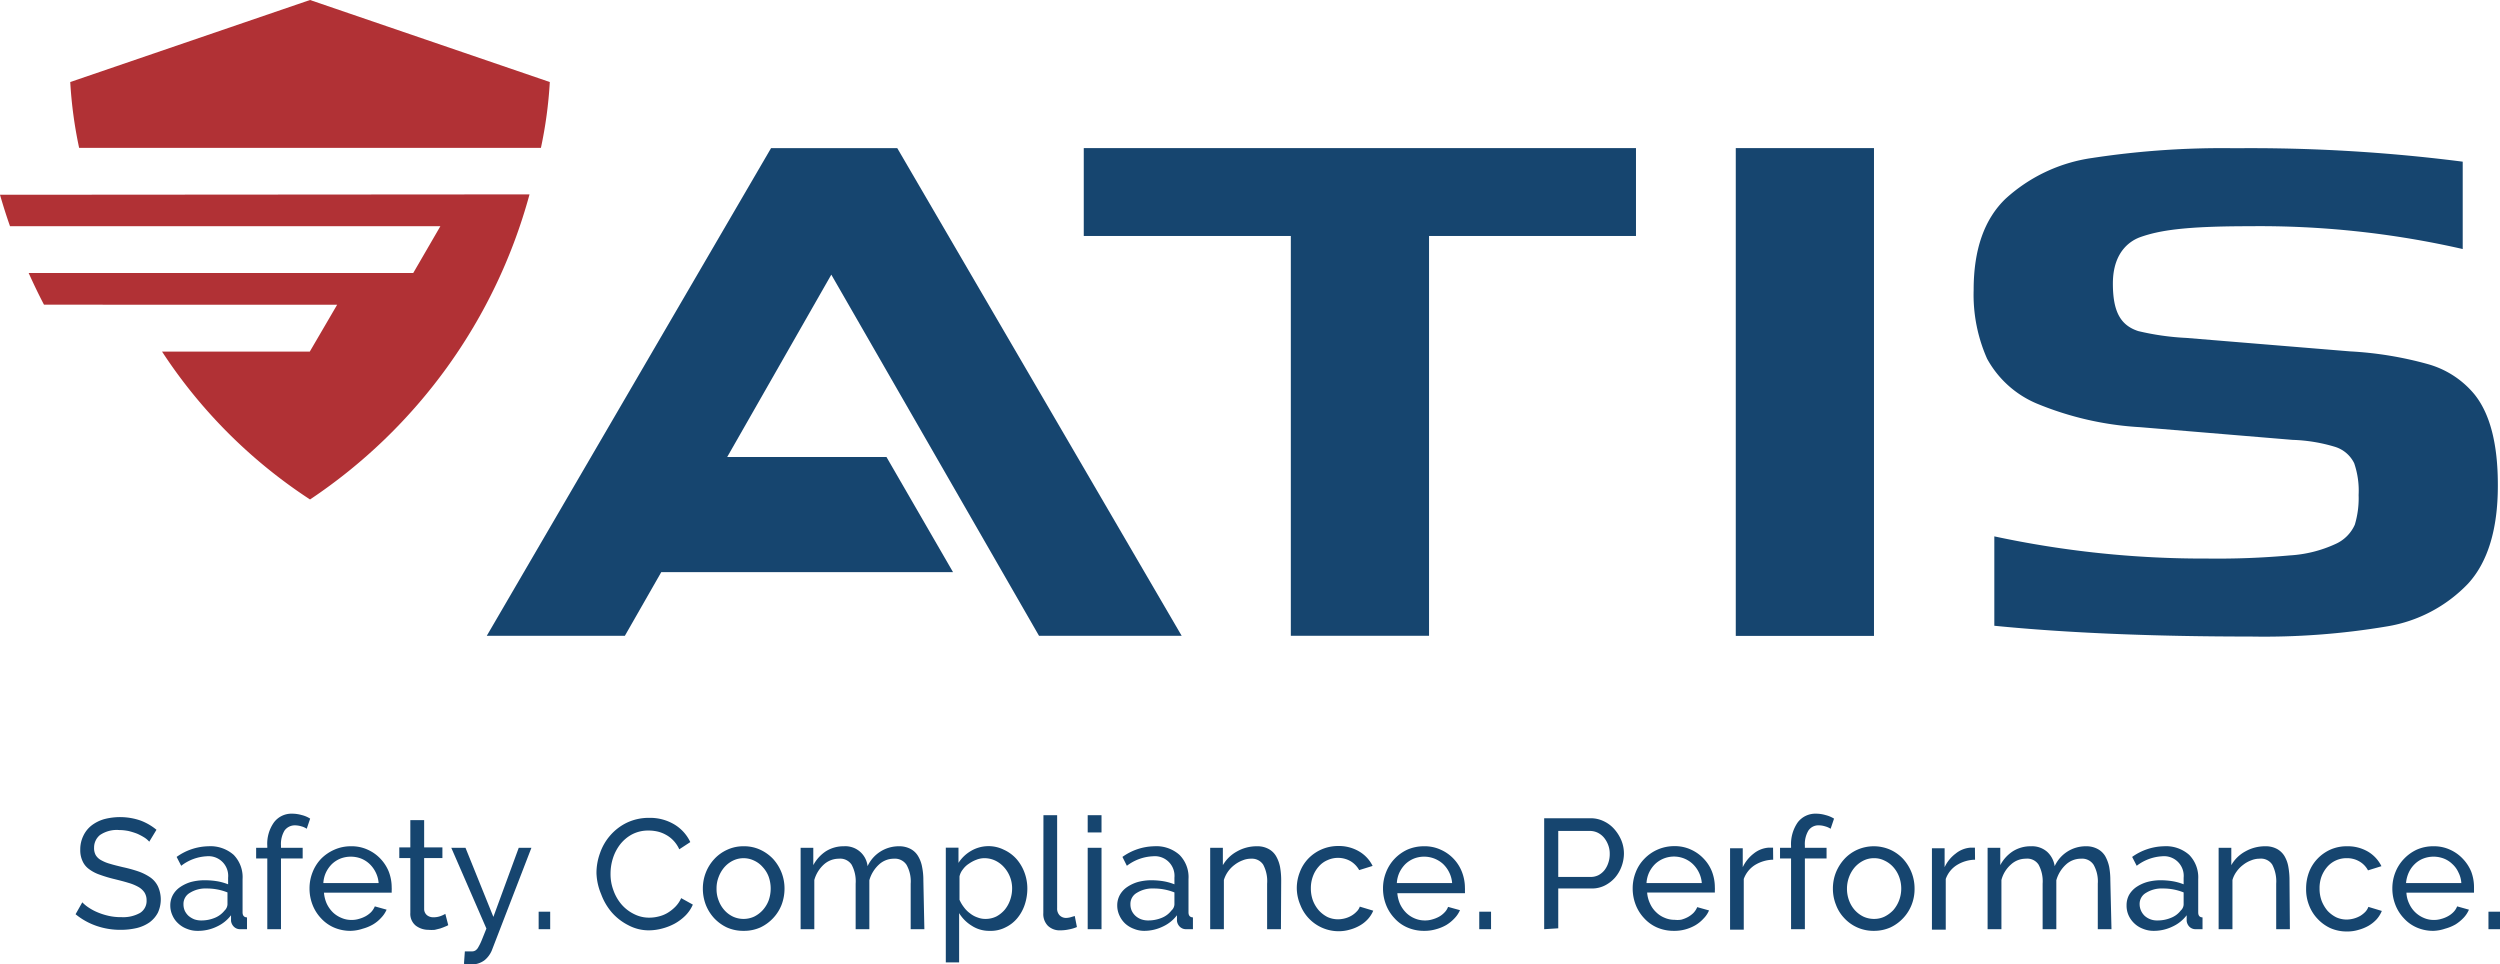 <svg id="Layer_1" data-name="Layer 1" xmlns="http://www.w3.org/2000/svg" viewBox="0 0 197.16 76.06"><defs><style>.cls-1{fill:#16456f;}.cls-2{fill:#b13135;}</style></defs><path class="cls-1" d="M219.18,316.85a1.74,1.74,0,0,0-.4-.34,4.68,4.68,0,0,0-.55-.29,5.86,5.86,0,0,0-.67-.21,3.84,3.84,0,0,0-.76-.08,2.36,2.36,0,0,0-1.5.39,1.27,1.27,0,0,0-.47,1,1.15,1.15,0,0,0,.13.59,1.11,1.11,0,0,0,.43.4,3.07,3.07,0,0,0,.72.29c.29.09.63.17,1,.26a10.8,10.8,0,0,1,1.23.34,4,4,0,0,1,.93.47,1.85,1.85,0,0,1,.59.69,2.49,2.49,0,0,1,0,2.09,2.25,2.25,0,0,1-.67.77,3,3,0,0,1-1,.44,5.59,5.59,0,0,1-1.26.14,5.75,5.75,0,0,1-1.91-.31,5.34,5.34,0,0,1-1.65-.92l.53-.94a2.86,2.86,0,0,0,.51.42,4.06,4.06,0,0,0,.72.38,5.1,5.1,0,0,0,.86.27,4.34,4.34,0,0,0,1,.1,2.72,2.72,0,0,0,1.46-.33,1.11,1.11,0,0,0,.52-1,1.13,1.13,0,0,0-.17-.62,1.41,1.41,0,0,0-.49-.44,3.7,3.7,0,0,0-.79-.32c-.32-.1-.68-.19-1.08-.29a10.37,10.37,0,0,1-1.17-.35,3,3,0,0,1-.84-.44,1.55,1.55,0,0,1-.51-.63,2,2,0,0,1-.18-.89,2.44,2.44,0,0,1,.24-1.1,2.26,2.26,0,0,1,.65-.82,3,3,0,0,1,1-.5,4.95,4.95,0,0,1,2.86.11,4.38,4.38,0,0,1,1.26.73Z" transform="translate(-207.41 -250.47)"/><path class="cls-1" d="M223,323.88a2.15,2.15,0,0,1-.85-.16,2,2,0,0,1-.68-.42,1.84,1.84,0,0,1-.46-.64,1.86,1.86,0,0,1-.17-.79,1.7,1.7,0,0,1,.2-.81,1.83,1.83,0,0,1,.56-.62,3,3,0,0,1,.86-.41,4.22,4.22,0,0,1,1.09-.14,6.19,6.19,0,0,1,1,.08,4.52,4.52,0,0,1,.85.24v-.52a1.55,1.55,0,0,0-1.7-1.69,3.57,3.57,0,0,0-2,.75l-.36-.7a4.43,4.43,0,0,1,2.5-.84,2.77,2.77,0,0,1,2,.68,2.52,2.52,0,0,1,.7,1.91v2.62c0,.26.12.39.35.4v.93l-.28,0h-.24a.69.69,0,0,1-.51-.19.78.78,0,0,1-.23-.46l0-.45a2.93,2.93,0,0,1-1.09.88A3.37,3.37,0,0,1,223,323.88Zm.28-.82a2.74,2.74,0,0,0,1.08-.21,1.88,1.88,0,0,0,.76-.57.72.72,0,0,0,.23-.48v-.95a4.35,4.35,0,0,0-1.64-.31,2.31,2.31,0,0,0-1.32.34,1,1,0,0,0-.51.9,1.25,1.25,0,0,0,.1.51,1.31,1.31,0,0,0,.3.41,1.68,1.68,0,0,0,.45.27A1.63,1.63,0,0,0,223.3,323.06Z" transform="translate(-207.41 -250.47)"/><path class="cls-1" d="M228.49,323.75v-5.58h-.88v-.84h.88v-.14a2.91,2.91,0,0,1,.53-1.87,1.73,1.73,0,0,1,1.44-.68,2.78,2.78,0,0,1,.75.11,2.19,2.19,0,0,1,.66.28l-.27.8a1.36,1.36,0,0,0-.42-.19,1.8,1.8,0,0,0-.5-.08,1,1,0,0,0-.83.41,2.06,2.06,0,0,0-.28,1.18v.18h1.71v.84h-1.71v5.58Z" transform="translate(-207.41 -250.47)"/><path class="cls-1" d="M235.06,323.88a3.26,3.26,0,0,1-1.33-.27,3,3,0,0,1-1-.72,3.24,3.24,0,0,1-.67-1.06,3.52,3.52,0,0,1-.24-1.29,3.43,3.43,0,0,1,.24-1.28,3.24,3.24,0,0,1,.67-1.06,3.38,3.38,0,0,1,1.05-.72,3.19,3.19,0,0,1,1.33-.27,3,3,0,0,1,1.32.28,3.14,3.14,0,0,1,1,.72,3.24,3.24,0,0,1,.64,1,3.49,3.49,0,0,1,.23,1.24,2,2,0,0,1,0,.25c0,.07,0,.13,0,.17h-5.34a2.65,2.65,0,0,0,.22.87,2.44,2.44,0,0,0,.48.68,2.15,2.15,0,0,0,.68.44,1.92,1.92,0,0,0,.79.16,1.89,1.89,0,0,0,.58-.08,2.44,2.44,0,0,0,.53-.21,2,2,0,0,0,.44-.33,1.51,1.51,0,0,0,.29-.45l.93.26a2.2,2.2,0,0,1-.44.65,2.75,2.75,0,0,1-.64.52,3.36,3.36,0,0,1-.8.33A3.22,3.22,0,0,1,235.06,323.88Zm2.21-3.77a2.27,2.27,0,0,0-.23-.84,2.34,2.34,0,0,0-.48-.66,2.14,2.14,0,0,0-.67-.43,2.29,2.29,0,0,0-1.63,0,2.14,2.14,0,0,0-.67.43,2.4,2.4,0,0,0-.47.66,2.31,2.31,0,0,0-.21.84Z" transform="translate(-207.41 -250.47)"/><path class="cls-1" d="M242.76,323.43a1.29,1.29,0,0,1-.26.12c-.1.05-.23.09-.36.14l-.44.11a2.74,2.74,0,0,1-.5,0,1.65,1.65,0,0,1-1-.33,1.19,1.19,0,0,1-.43-1v-4.33h-.87v-.84h.87v-2.15h1.09v2.15h1.44v.84h-1.44v4a.63.63,0,0,0,.23.51.78.78,0,0,0,.49.16,1.59,1.59,0,0,0,.59-.1,2.08,2.08,0,0,0,.36-.17Z" transform="translate(-207.41 -250.47)"/><path class="cls-1" d="M244.07,325.5l.32,0h.24a.5.5,0,0,0,.27-.07.67.67,0,0,0,.23-.26,4,4,0,0,0,.27-.55l.37-.92L243,317.33h1.12l2.2,5.45,2-5.45h1l-3.13,8.11a2,2,0,0,1-.57.76,1.71,1.71,0,0,1-1.11.33l-.22,0a2,2,0,0,1-.29-.05Z" transform="translate(-207.41 -250.47)"/><path class="cls-1" d="M249.89,323.75v-1.38h.91v1.38Z" transform="translate(-207.41 -250.47)"/><path class="cls-1" d="M254.45,319.32a4.57,4.57,0,0,1,.28-1.57,4.17,4.17,0,0,1,.81-1.4,4.11,4.11,0,0,1,1.31-1,4,4,0,0,1,1.76-.38,3.72,3.72,0,0,1,2,.53,3.23,3.23,0,0,1,1.24,1.38l-.87.57a2.46,2.46,0,0,0-.48-.71,2.36,2.36,0,0,0-.6-.45,2.48,2.48,0,0,0-.67-.25,3.21,3.21,0,0,0-.68-.07,2.73,2.73,0,0,0-1.29.3,3,3,0,0,0-.94.79,3.54,3.54,0,0,0-.57,1.09,4,4,0,0,0-.19,1.23,3.58,3.58,0,0,0,.23,1.31,3.51,3.51,0,0,0,.63,1.1,3.11,3.11,0,0,0,1,.77,2.6,2.6,0,0,0,1.21.28,3,3,0,0,0,.71-.09,2.54,2.54,0,0,0,.69-.27,3.13,3.13,0,0,0,.62-.48,2.29,2.29,0,0,0,.48-.7l.92.51a2.78,2.78,0,0,1-.58.86,3.79,3.79,0,0,1-.85.64,4.4,4.4,0,0,1-1,.39,4.12,4.12,0,0,1-1,.14,3.41,3.41,0,0,1-1.65-.4,4.33,4.33,0,0,1-1.3-1,4.69,4.69,0,0,1-.85-1.45A4.62,4.62,0,0,1,254.45,319.32Z" transform="translate(-207.41 -250.47)"/><path class="cls-1" d="M266.05,323.88a3.15,3.15,0,0,1-1.32-.27,3.32,3.32,0,0,1-1-.73,3.39,3.39,0,0,1-.66-1.06,3.58,3.58,0,0,1-.23-1.27,3.43,3.43,0,0,1,.24-1.28,3.35,3.35,0,0,1,.67-1.06,3.14,3.14,0,0,1,1-.72,3,3,0,0,1,1.31-.28,3,3,0,0,1,1.32.28,3.29,3.29,0,0,1,1,.72,3.51,3.51,0,0,1,.66,1.06,3.43,3.43,0,0,1,.24,1.28,3.58,3.58,0,0,1-.23,1.27,3.24,3.24,0,0,1-.67,1.06,3.32,3.32,0,0,1-1,.73A3.15,3.15,0,0,1,266.05,323.88Zm-2.13-3.32a2.42,2.42,0,0,0,.17.94,2.34,2.34,0,0,0,.45.75,2.13,2.13,0,0,0,.68.51,2,2,0,0,0,1.66,0,2.29,2.29,0,0,0,.68-.51,2.42,2.42,0,0,0,.47-.77,2.81,2.81,0,0,0,0-1.87,2.27,2.27,0,0,0-.47-.76,2,2,0,0,0-.68-.51,1.91,1.91,0,0,0-1.66,0,2.16,2.16,0,0,0-.68.52,2.51,2.51,0,0,0-.45.76A2.45,2.45,0,0,0,263.92,320.56Z" transform="translate(-207.41 -250.47)"/><path class="cls-1" d="M280.31,323.75h-1.08v-3.59a2.65,2.65,0,0,0-.33-1.49,1.1,1.1,0,0,0-1-.48,1.72,1.72,0,0,0-1.18.47,2.66,2.66,0,0,0-.75,1.23v3.86h-1.08v-3.59a2.74,2.74,0,0,0-.32-1.5,1.08,1.08,0,0,0-1-.47,1.77,1.77,0,0,0-1.19.46,2.58,2.58,0,0,0-.75,1.22v3.88h-1.08v-6.42h1v1.37a3,3,0,0,1,1-1.1,2.62,2.62,0,0,1,1.41-.39,1.76,1.76,0,0,1,1.87,1.57,2.71,2.71,0,0,1,2.46-1.57,1.91,1.91,0,0,1,.93.21,1.51,1.51,0,0,1,.59.56,2.52,2.52,0,0,1,.32.86,5.19,5.19,0,0,1,.1,1.07Z" transform="translate(-207.41 -250.47)"/><path class="cls-1" d="M285.46,323.88a2.5,2.5,0,0,1-1.41-.4,3,3,0,0,1-1-1v3.89H282v-9.05h1v1.2a2.91,2.91,0,0,1,1-.95,2.72,2.72,0,0,1,2.57-.09,3,3,0,0,1,1,.73,3.43,3.43,0,0,1,.63,1.06,3.6,3.6,0,0,1,.23,1.26,4,4,0,0,1-.21,1.3,3.3,3.3,0,0,1-.59,1.06,2.74,2.74,0,0,1-.91.71A2.52,2.52,0,0,1,285.46,323.88Zm-.33-.94a1.92,1.92,0,0,0,.87-.2,2.3,2.3,0,0,0,.66-.54,2.51,2.51,0,0,0,.42-.77,2.73,2.73,0,0,0,.15-.89,2.48,2.48,0,0,0-.64-1.68,2.2,2.2,0,0,0-.69-.52,2,2,0,0,0-.87-.19,1.7,1.7,0,0,0-.61.12,2.55,2.55,0,0,0-.59.31,1.72,1.72,0,0,0-.48.45,1.32,1.32,0,0,0-.27.56v1.84a2.7,2.7,0,0,0,.35.59,2.18,2.18,0,0,0,.48.48,1.94,1.94,0,0,0,.58.32A1.69,1.69,0,0,0,285.13,322.94Z" transform="translate(-207.41 -250.47)"/><path class="cls-1" d="M289.7,314.76h1.08v7.33a.76.76,0,0,0,.19.56.7.7,0,0,0,.54.21,1.48,1.48,0,0,0,.32-.05l.34-.1.17.87a3,3,0,0,1-.64.19,3.21,3.21,0,0,1-.65.07,1.34,1.34,0,0,1-1-.36,1.32,1.32,0,0,1-.36-1Z" transform="translate(-207.41 -250.47)"/><path class="cls-1" d="M293.19,316.12v-1.36h1.09v1.36Zm0,7.63v-6.42h1.09v6.42Z" transform="translate(-207.41 -250.47)"/><path class="cls-1" d="M297.68,323.88a2.15,2.15,0,0,1-.85-.16,2.1,2.1,0,0,1-.69-.42,2,2,0,0,1-.45-.64,1.86,1.86,0,0,1-.17-.79,1.7,1.7,0,0,1,.2-.81,1.83,1.83,0,0,1,.56-.62,3,3,0,0,1,.86-.41,4.17,4.17,0,0,1,1.09-.14,6.19,6.19,0,0,1,.95.08,4.52,4.52,0,0,1,.85.24v-.52a1.55,1.55,0,0,0-1.7-1.69,3.63,3.63,0,0,0-2.05.75l-.35-.7a4.43,4.43,0,0,1,2.5-.84,2.74,2.74,0,0,1,2,.68,2.49,2.49,0,0,1,.71,1.91v2.62c0,.26.12.39.35.4v.93l-.29,0h-.23a.69.69,0,0,1-.51-.19.78.78,0,0,1-.23-.46l0-.45a2.93,2.93,0,0,1-1.09.88A3.37,3.37,0,0,1,297.68,323.88Zm.28-.82a2.77,2.77,0,0,0,1.08-.21,1.78,1.78,0,0,0,.75-.57.69.69,0,0,0,.24-.48v-.95a4.38,4.38,0,0,0-1.64-.31,2.31,2.31,0,0,0-1.32.34,1,1,0,0,0-.51.9,1.25,1.25,0,0,0,.1.51,1.31,1.31,0,0,0,.3.41,1.42,1.42,0,0,0,.45.27A1.63,1.63,0,0,0,298,323.06Z" transform="translate(-207.41 -250.47)"/><path class="cls-1" d="M308.43,323.75h-1.09v-3.59a2.75,2.75,0,0,0-.31-1.5,1.06,1.06,0,0,0-.95-.47,1.74,1.74,0,0,0-.67.13,2.45,2.45,0,0,0-.63.35,2.35,2.35,0,0,0-.85,1.2v3.88h-1.08v-6.42h1v1.37a2.88,2.88,0,0,1,1.11-1.08,3.14,3.14,0,0,1,1.57-.41,1.84,1.84,0,0,1,.92.21,1.51,1.51,0,0,1,.59.56,2.74,2.74,0,0,1,.32.86,6,6,0,0,1,.09,1.07Z" transform="translate(-207.41 -250.47)"/><path class="cls-1" d="M309.68,320.53a3.43,3.43,0,0,1,.24-1.28,3.12,3.12,0,0,1,.66-1.06,3.26,3.26,0,0,1,2.37-1,3.12,3.12,0,0,1,1.65.43,2.71,2.71,0,0,1,1.06,1.14l-1.06.33a1.88,1.88,0,0,0-.69-.71,2,2,0,0,0-1.82-.07,1.88,1.88,0,0,0-.68.5,2.34,2.34,0,0,0-.45.75,2.63,2.63,0,0,0-.17.95,2.75,2.75,0,0,0,.17,1,2.61,2.61,0,0,0,.47.77,2.38,2.38,0,0,0,.67.51,2,2,0,0,0,.84.18,2.23,2.23,0,0,0,.56-.08,2,2,0,0,0,.5-.21,1.82,1.82,0,0,0,.4-.32,1,1,0,0,0,.25-.39l1.06.32a2.31,2.31,0,0,1-.42.66,2.57,2.57,0,0,1-.62.5,3.29,3.29,0,0,1-.79.33,3.1,3.1,0,0,1-.92.13,3.24,3.24,0,0,1-3-2.07A3.43,3.43,0,0,1,309.68,320.53Z" transform="translate(-207.41 -250.47)"/><path class="cls-1" d="M319.72,323.88a3.23,3.23,0,0,1-1.33-.27,2.9,2.9,0,0,1-1-.72,3.24,3.24,0,0,1-.67-1.06,3.52,3.52,0,0,1-.24-1.29,3.43,3.43,0,0,1,.24-1.28,3.24,3.24,0,0,1,.67-1.06,3.34,3.34,0,0,1,1-.72,3.26,3.26,0,0,1,1.33-.27,3,3,0,0,1,1.33.28,3.16,3.16,0,0,1,1.66,1.76,3.49,3.49,0,0,1,.23,1.24,2,2,0,0,1,0,.25.72.72,0,0,1,0,.17h-5.33a2.65,2.65,0,0,0,.22.87,2.44,2.44,0,0,0,.48.68,2.11,2.11,0,0,0,.67.44,2,2,0,0,0,.8.16,1.89,1.89,0,0,0,.58-.08,2.44,2.44,0,0,0,.53-.21,1.76,1.76,0,0,0,.43-.33,1.2,1.2,0,0,0,.29-.45l.94.26a2.2,2.2,0,0,1-.44.65,3,3,0,0,1-.64.52,3.36,3.36,0,0,1-.8.33A3.22,3.22,0,0,1,319.72,323.88Zm2.21-3.77a2.27,2.27,0,0,0-.23-.84,2.34,2.34,0,0,0-.48-.66,2.22,2.22,0,0,0-2.3-.43,2.14,2.14,0,0,0-.67.43,2.4,2.4,0,0,0-.47.66,2.31,2.31,0,0,0-.21.84Z" transform="translate(-207.41 -250.47)"/><path class="cls-1" d="M324.07,323.75v-1.38H325v1.38Z" transform="translate(-207.41 -250.47)"/><path class="cls-1" d="M329.19,323.75V315h3.65a2.36,2.36,0,0,1,1.06.24,2.54,2.54,0,0,1,.84.64,3.2,3.2,0,0,1,.55.9,2.75,2.75,0,0,1,.19,1,3,3,0,0,1-.18,1,2.87,2.87,0,0,1-.52.9,2.68,2.68,0,0,1-.82.63,2.25,2.25,0,0,1-1,.23H330.3v3.14Zm1.11-4.12h2.55a1.38,1.38,0,0,0,.62-.14,1.53,1.53,0,0,0,.48-.4,1.88,1.88,0,0,0,.3-.58,2.05,2.05,0,0,0,.11-.7,1.88,1.88,0,0,0-.13-.72,2,2,0,0,0-.34-.58,1.55,1.55,0,0,0-.5-.38,1.46,1.46,0,0,0-.61-.13H330.3Z" transform="translate(-207.41 -250.47)"/><path class="cls-1" d="M339.41,323.88a3.26,3.26,0,0,1-1.33-.27,3,3,0,0,1-1-.72,3.24,3.24,0,0,1-.67-1.06,3.52,3.52,0,0,1-.24-1.29,3.43,3.43,0,0,1,.24-1.28,3.11,3.11,0,0,1,.68-1.06,3.26,3.26,0,0,1,2.37-1,3,3,0,0,1,1.32.28,3.14,3.14,0,0,1,1,.72,3.08,3.08,0,0,1,.64,1,3.49,3.49,0,0,1,.23,1.24,2,2,0,0,1,0,.25c0,.07,0,.13,0,.17h-5.34a2.43,2.43,0,0,0,.23.87,2.09,2.09,0,0,0,.48.68,2,2,0,0,0,.67.44,1.92,1.92,0,0,0,.79.16A1.89,1.89,0,0,0,340,323a2.44,2.44,0,0,0,.53-.21,2,2,0,0,0,.44-.33,1.51,1.51,0,0,0,.29-.45l.93.26a2,2,0,0,1-.44.65,2.75,2.75,0,0,1-.64.52,3.36,3.36,0,0,1-.8.33A3.22,3.22,0,0,1,339.41,323.88Zm2.21-3.77a2.27,2.27,0,0,0-.23-.84,2.34,2.34,0,0,0-.48-.66,2.14,2.14,0,0,0-.67-.43,2.17,2.17,0,0,0-2.3.43,2.4,2.4,0,0,0-.47.66,2.31,2.31,0,0,0-.21.84Z" transform="translate(-207.41 -250.47)"/><path class="cls-1" d="M347.25,318.27a2.86,2.86,0,0,0-1.44.42,2.18,2.18,0,0,0-.88,1.1v4h-1.08v-6.42h1v1.49a2.93,2.93,0,0,1,.87-1.08,2.11,2.11,0,0,1,1.16-.46h.36Z" transform="translate(-207.41 -250.47)"/><path class="cls-1" d="M348.66,323.75v-5.58h-.87v-.84h.87v-.14a3,3,0,0,1,.53-1.87,1.75,1.75,0,0,1,1.44-.68,2.67,2.67,0,0,1,.75.11,2.37,2.37,0,0,1,.67.28l-.27.8a1.55,1.55,0,0,0-.43-.19,1.69,1.69,0,0,0-.5-.08.94.94,0,0,0-.82.41,2.06,2.06,0,0,0-.28,1.18v.18h1.71v.84h-1.71v5.58Z" transform="translate(-207.41 -250.47)"/><path class="cls-1" d="M355.2,323.88a3.12,3.12,0,0,1-2.34-1,3.06,3.06,0,0,1-.66-1.06,3.38,3.38,0,0,1-.24-1.27,3.43,3.43,0,0,1,.24-1.28,3.53,3.53,0,0,1,.67-1.06,3.14,3.14,0,0,1,1-.72,3.23,3.23,0,0,1,2.63,0,3.18,3.18,0,0,1,1,.72,3.51,3.51,0,0,1,.66,1.06,3.43,3.43,0,0,1,.24,1.28,3.37,3.37,0,0,1-.23,1.27,3.24,3.24,0,0,1-.67,1.06,3.28,3.28,0,0,1-1,.73A3.19,3.19,0,0,1,355.2,323.88Zm-2.13-3.32a2.62,2.62,0,0,0,.17.94,2.34,2.34,0,0,0,.45.75,2.25,2.25,0,0,0,.68.51,2,2,0,0,0,.83.18,1.9,1.9,0,0,0,.83-.18,2.47,2.47,0,0,0,.69-.51,2.58,2.58,0,0,0,.46-.77,2.66,2.66,0,0,0,0-1.87,2.41,2.41,0,0,0-.46-.76,2.14,2.14,0,0,0-.69-.51,1.78,1.78,0,0,0-.83-.19,1.84,1.84,0,0,0-.83.19,2.28,2.28,0,0,0-.68.52,2.51,2.51,0,0,0-.45.76A2.66,2.66,0,0,0,353.07,320.56Z" transform="translate(-207.41 -250.47)"/><path class="cls-1" d="M363.17,318.27a2.82,2.82,0,0,0-1.43.42,2.13,2.13,0,0,0-.88,1.1v4h-1.09v-6.42h1v1.49a2.85,2.85,0,0,1,.88-1.08,2.09,2.09,0,0,1,1.15-.46h.36Z" transform="translate(-207.41 -250.47)"/><path class="cls-1" d="M373.93,323.75h-1.08v-3.59a2.65,2.65,0,0,0-.33-1.49,1.08,1.08,0,0,0-1-.48,1.74,1.74,0,0,0-1.19.47,2.66,2.66,0,0,0-.75,1.23v3.86h-1.08v-3.59a2.74,2.74,0,0,0-.32-1.5,1.06,1.06,0,0,0-1-.47,1.72,1.72,0,0,0-1.18.46,2.44,2.44,0,0,0-.75,1.22v3.88h-1.09v-6.42h1v1.37a2.93,2.93,0,0,1,1-1.1,2.63,2.63,0,0,1,1.42-.39,1.81,1.81,0,0,1,1.28.44,1.91,1.91,0,0,1,.59,1.13,2.69,2.69,0,0,1,2.45-1.57,1.88,1.88,0,0,1,.93.21,1.54,1.54,0,0,1,.6.56,3,3,0,0,1,.32.86,6,6,0,0,1,.09,1.07Z" transform="translate(-207.41 -250.47)"/><path class="cls-1" d="M377.27,323.88a2.18,2.18,0,0,1-.85-.16,2,2,0,0,1-.68-.42,2,2,0,0,1-.46-.64,1.86,1.86,0,0,1-.16-.79,1.7,1.7,0,0,1,.19-.81,1.94,1.94,0,0,1,.56-.62,3,3,0,0,1,.87-.41,4.11,4.11,0,0,1,1.09-.14,6.07,6.07,0,0,1,.94.08,4.31,4.31,0,0,1,.85.24v-.52a1.55,1.55,0,0,0-1.7-1.69,3.6,3.6,0,0,0-2,.75l-.36-.7a4.46,4.46,0,0,1,2.5-.84,2.75,2.75,0,0,1,2,.68,2.53,2.53,0,0,1,.71,1.91v2.62c0,.26.11.39.34.4v.93l-.28,0h-.23a.69.69,0,0,1-.52-.19.77.77,0,0,1-.22-.46l0-.45a2.93,2.93,0,0,1-1.09.88A3.37,3.37,0,0,1,377.27,323.88Zm.29-.82a2.72,2.72,0,0,0,1.07-.21,1.75,1.75,0,0,0,.76-.57.68.68,0,0,0,.23-.48v-.95a4.33,4.33,0,0,0-1.63-.31,2.32,2.32,0,0,0-1.33.34,1,1,0,0,0-.51.9,1.26,1.26,0,0,0,.11.51,1.28,1.28,0,0,0,.29.41,1.44,1.44,0,0,0,1,.36Z" transform="translate(-207.41 -250.47)"/><path class="cls-1" d="M388,323.75h-1.08v-3.59a2.85,2.85,0,0,0-.31-1.5,1.06,1.06,0,0,0-1-.47,1.72,1.72,0,0,0-.66.13,2.3,2.3,0,0,0-.63.35,2.38,2.38,0,0,0-.52.53,2.1,2.1,0,0,0-.33.67v3.88h-1.09v-6.42h1v1.37a2.79,2.79,0,0,1,1.1-1.08,3.17,3.17,0,0,1,1.57-.41,1.88,1.88,0,0,1,.93.21,1.58,1.58,0,0,1,.59.56,2.51,2.51,0,0,1,.31.86,6,6,0,0,1,.09,1.07Z" transform="translate(-207.41 -250.47)"/><path class="cls-1" d="M389.28,320.53a3.63,3.63,0,0,1,.23-1.28,3.14,3.14,0,0,1,.67-1.06,3.27,3.27,0,0,1,1-.71,3.19,3.19,0,0,1,1.33-.27,3.15,3.15,0,0,1,1.66.43,2.75,2.75,0,0,1,1.05,1.14l-1.06.33a1.75,1.75,0,0,0-.69-.71,1.91,1.91,0,0,0-1-.25,2,2,0,0,0-1.52.68,2.54,2.54,0,0,0-.45.75,2.63,2.63,0,0,0-.16.95,2.75,2.75,0,0,0,.17,1,2.81,2.81,0,0,0,.46.77,2.43,2.43,0,0,0,.68.51,2,2,0,0,0,.83.18,2.25,2.25,0,0,0,1.07-.29,2.08,2.08,0,0,0,.4-.32,1.15,1.15,0,0,0,.24-.39l1.06.32a2.28,2.28,0,0,1-.41.66,2.77,2.77,0,0,1-.62.5,3.36,3.36,0,0,1-.8.33,3,3,0,0,1-.91.13,3.19,3.19,0,0,1-1.33-.27,3.25,3.25,0,0,1-1-.73,3.18,3.18,0,0,1-.67-1.07A3.43,3.43,0,0,1,389.28,320.53Z" transform="translate(-207.41 -250.47)"/><path class="cls-1" d="M399.32,323.88a3.19,3.19,0,0,1-1.33-.27,2.94,2.94,0,0,1-1-.72,3.24,3.24,0,0,1-.67-1.06,3.52,3.52,0,0,1-.24-1.29,3.43,3.43,0,0,1,.24-1.28,3.27,3.27,0,0,1,.68-1.06,3.34,3.34,0,0,1,1-.72,3.19,3.19,0,0,1,1.33-.27,3,3,0,0,1,1.32.28,3.14,3.14,0,0,1,1,.72,3.27,3.27,0,0,1,.65,1,3.49,3.49,0,0,1,.22,1.24v.25c0,.07,0,.13,0,.17h-5.33a2.23,2.23,0,0,0,.22.87,2.19,2.19,0,0,0,1.15,1.12,1.92,1.92,0,0,0,.79.16,1.89,1.89,0,0,0,.58-.08,2.25,2.25,0,0,0,.53-.21,1.81,1.81,0,0,0,.44-.33,1.34,1.34,0,0,0,.29-.45l.93.26a2.16,2.16,0,0,1-.43.65,3.24,3.24,0,0,1-.64.52,3.44,3.44,0,0,1-.81.33A3.15,3.15,0,0,1,399.32,323.88Zm2.2-3.77a2.1,2.1,0,0,0-.23-.84,2,2,0,0,0-.48-.66,2,2,0,0,0-.67-.43,2.26,2.26,0,0,0-1.62,0,2,2,0,0,0-.67.43,2.21,2.21,0,0,0-.47.66,2.54,2.54,0,0,0-.22.84Z" transform="translate(-207.41 -250.47)"/><path class="cls-1" d="M403.66,323.75v-1.38h.92v1.38Z" transform="translate(-207.41 -250.47)"/><path class="cls-2" d="M250.77,256.94a34,34,0,0,1-.7,5.19H213.65a34,34,0,0,1-.7-5.19l18.91-6.47Zm-43.36,8.89c.23.8.49,1.63.79,2.48l33.94,0L240,272H209.67c.37.82.77,1.66,1.21,2.5H234l-2.16,3.7H220.19a40.16,40.16,0,0,0,11.67,11.66,42.24,42.24,0,0,0,17.31-24.06Z" transform="translate(-207.41 -250.47)"/><polygon class="cls-1" points="60.81 11.68 38.39 50.14 49.28 50.14 52.15 45.12 75.16 45.12 69.91 36.04 57.35 36.04 65.56 21.66 81.94 50.14 93.19 50.14 70.76 11.68 60.81 11.68"/><path class="cls-1" d="M402.53,281.54h0a7.31,7.31,0,0,0-3.67-2.36,28.57,28.57,0,0,0-6.13-1l-12.89-1.06a20.6,20.6,0,0,1-3.8-.54c-1.41-.46-2-1.55-2-3.75,0-2.64,1.53-3.44,2.19-3.67,1.49-.52,3.46-.85,8.63-.85a71.9,71.9,0,0,1,16.77,1.8v-6.89a131.61,131.61,0,0,0-17.94-1.06,67.89,67.89,0,0,0-11.29.77,12.78,12.78,0,0,0-6.83,3.22c-1.67,1.61-2.51,4-2.51,7.18a12.45,12.45,0,0,0,1.06,5.43,8,8,0,0,0,3.88,3.52,24.94,24.94,0,0,0,8.21,1.88l12,1a12.9,12.9,0,0,1,3.35.55,2.5,2.5,0,0,1,1.51,1.29,6.66,6.66,0,0,1,.35,2.51,7.26,7.26,0,0,1-.3,2.34,3,3,0,0,1-1.52,1.52,10,10,0,0,1-3.59.9,63.74,63.74,0,0,1-6.52.25,78.61,78.61,0,0,1-16.8-1.75v7.05c5.63.56,12.43.85,20.22.85a58.28,58.28,0,0,0,10.75-.8,11.39,11.39,0,0,0,6.39-3.37c1.56-1.7,2.35-4.3,2.35-7.72C404.41,285.48,403.78,283.07,402.53,281.54Z" transform="translate(-207.41 -250.47)"/><rect class="cls-1" x="136.89" y="11.68" width="10.9" height="38.47"/><polygon class="cls-1" points="85.47 18.61 101.8 18.61 101.8 50.14 112.7 50.14 112.7 18.61 129.02 18.61 129.02 11.68 85.47 11.68 85.47 18.61"/></svg>